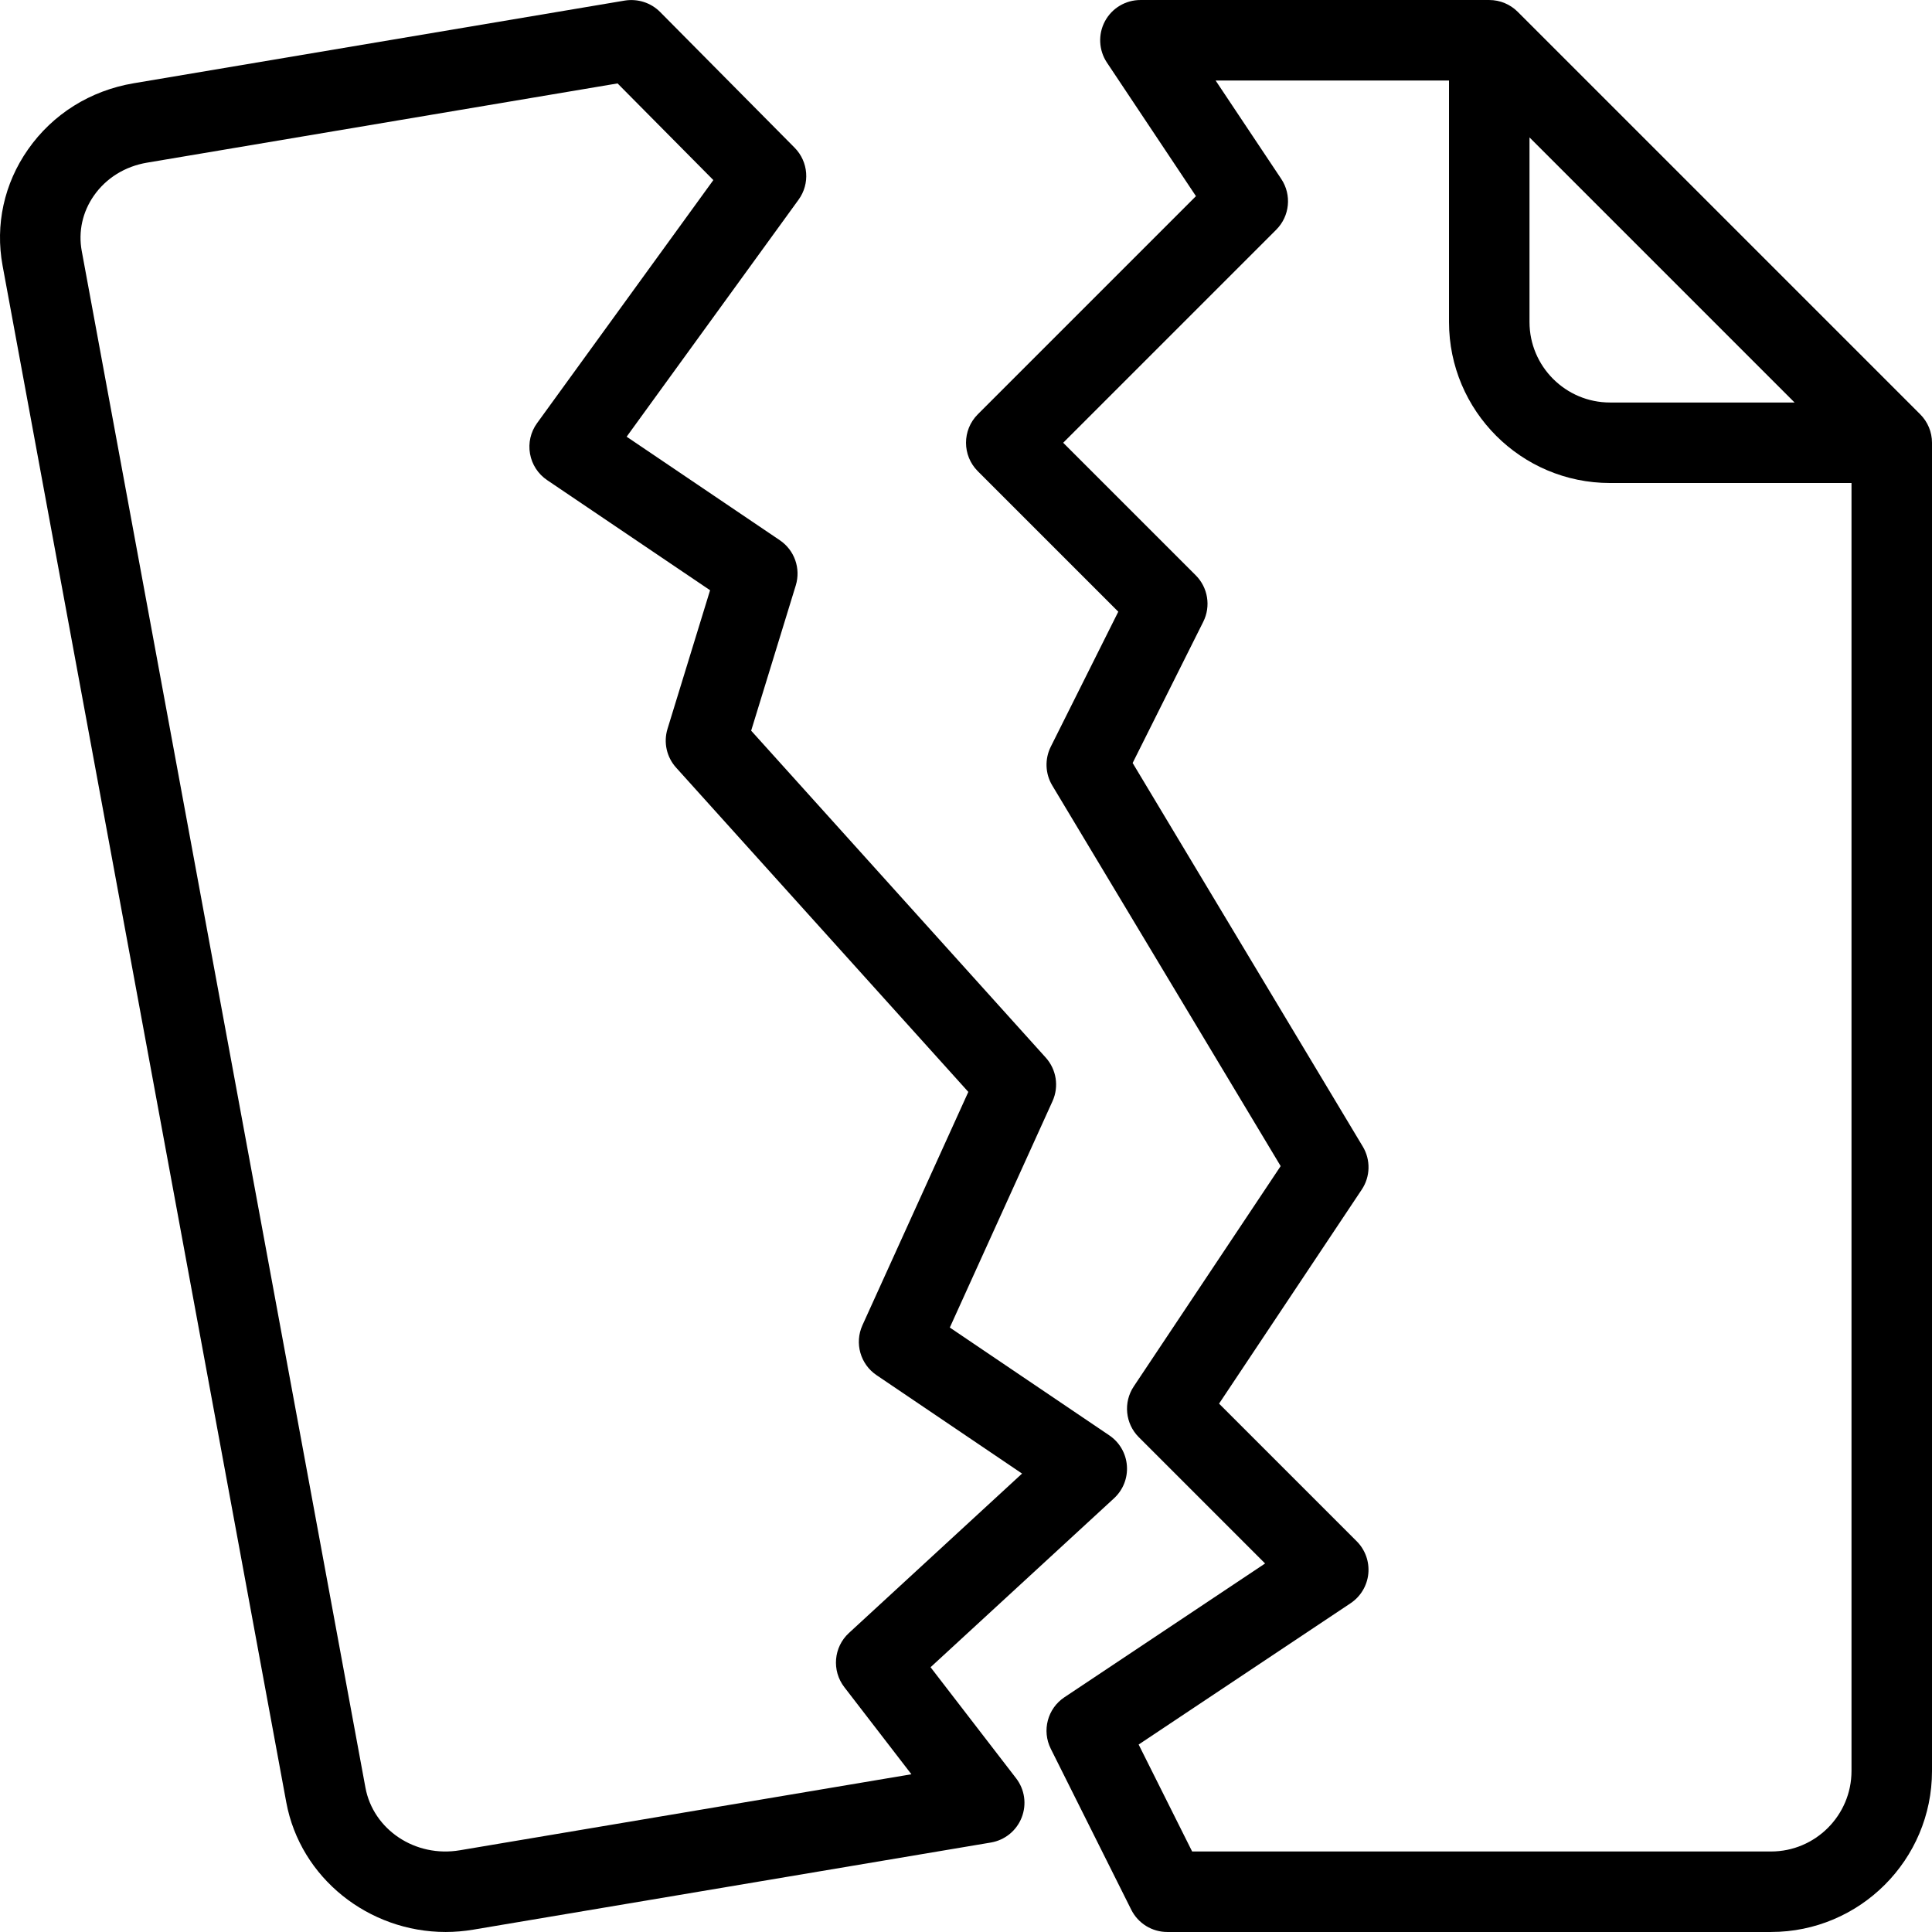 <?xml version="1.0" encoding="iso-8859-1"?>
<!-- Generator: Adobe Illustrator 19.0.0, SVG Export Plug-In . SVG Version: 6.00 Build 0)  -->
<svg version="1.1" id="Capa_1" xmlns="http://www.w3.org/2000/svg" xmlns:xlink="http://www.w3.org/1999/xlink" x="0px" y="0px"
	 viewBox="0 0 512.007 512.007"  xml:space="preserve">
<g>
	<g>
		<g>
			<path d="M246.611,441.837l48.625-44.771c2.396-2.208,3.656-5.385,3.406-8.646c-0.24-3.25-1.958-6.208-4.667-8.031l-42.26-28.573
				l27.219-59.99c1.75-3.865,1.042-8.396-1.792-11.542l-78.073-86.646l11.823-38.5c1.375-4.49-0.344-9.344-4.229-11.969
				l-40.594-27.438l45.573-62.823c3.063-4.229,2.615-10.052-1.063-13.771L174.923,3.159c-2.438-2.448-5.896-3.552-9.344-3.01
				L35.423,22.066c-11.49,1.938-21.438,8.156-28,17.542c-6.344,9.052-8.729,19.979-6.74,30.781l75.177,407.208
				c3.719,20.156,21.885,34.406,42.25,34.406c2.406,0,4.854-0.208,7.302-0.615L262.6,488.295c3.698-0.625,6.792-3.135,8.156-6.625
				c1.375-3.49,0.813-7.438-1.479-10.406L246.611,441.837z M121.871,490.347c-11.844,2.01-22.979-5.479-25.031-16.625L21.663,66.514
				c-0.948-5.135,0.198-10.344,3.229-14.677c3.26-4.656,8.26-7.75,14.073-8.729l124.698-21l25.385,25.615l-46.719,64.417
				c-1.698,2.333-2.375,5.271-1.865,8.115c0.5,2.844,2.135,5.365,4.531,6.979l43.187,29.188l-11.281,36.729
				c-1.104,3.594-0.24,7.49,2.271,10.271l77.448,85.948l-28.062,61.833c-2.146,4.74-0.563,10.333,3.75,13.24l38.552,26.073
				l-45.885,42.25c-4.063,3.74-4.594,9.969-1.219,14.354l17.781,23.083L121.871,490.347z"/>
			<path d="M508.882,109.795L402.215,3.128c-2-2-4.708-3.125-7.542-3.125h-92.448c-3.938,0-7.552,2.167-9.406,5.635
				c-1.854,3.469-1.646,7.677,0.531,10.948l23.594,35.396l-57.813,57.813c-4.167,4.167-4.167,10.917,0,15.083l37.229,37.229
				l-17.896,35.792c-1.625,3.26-1.479,7.135,0.396,10.26l60.531,100.875l-38.927,58.385c-2.823,4.229-2.26,9.865,1.333,13.458
				l33.469,33.469l-53.177,35.448c-4.479,2.979-6.031,8.833-3.625,13.646l21.333,42.667c1.813,3.615,5.5,5.896,9.542,5.896h160
				c23.531,0,42.667-19.135,42.667-42.667v-352C512.007,114.503,510.882,111.795,508.882,109.795z M405.34,36.42l70.25,70.25
				h-48.917c-11.76,0-21.333-9.573-21.333-21.333V36.42z M490.673,469.337c0,11.76-9.573,21.333-21.333,21.333H315.934
				l-14.177-28.344l56.167-37.448c2.656-1.771,4.385-4.646,4.698-7.823c0.313-3.177-0.813-6.333-3.073-8.594l-36.479-36.479
				l37.813-56.729c2.292-3.427,2.396-7.875,0.271-11.406l-60.99-101.646l18.719-37.427c2.052-4.104,1.25-9.063-2-12.313
				l-35.125-35.125l56.458-56.458c3.594-3.594,4.156-9.229,1.333-13.458l-17.396-26.083h61.854v64
				c0,23.531,19.135,42.667,42.667,42.667h64V469.337z"/>
		</g>
	</g>
</g>
<g>
</g>
<g>
</g>
<g>
</g>
<g>
</g>
<g>
</g>
<g>
</g>
<g>
</g>
<g>
</g>
<g>
</g>
<g>
</g>
<g>
</g>
<g>
</g>
<g>
</g>
<g>
</g>
<g>
</g>
</svg>
